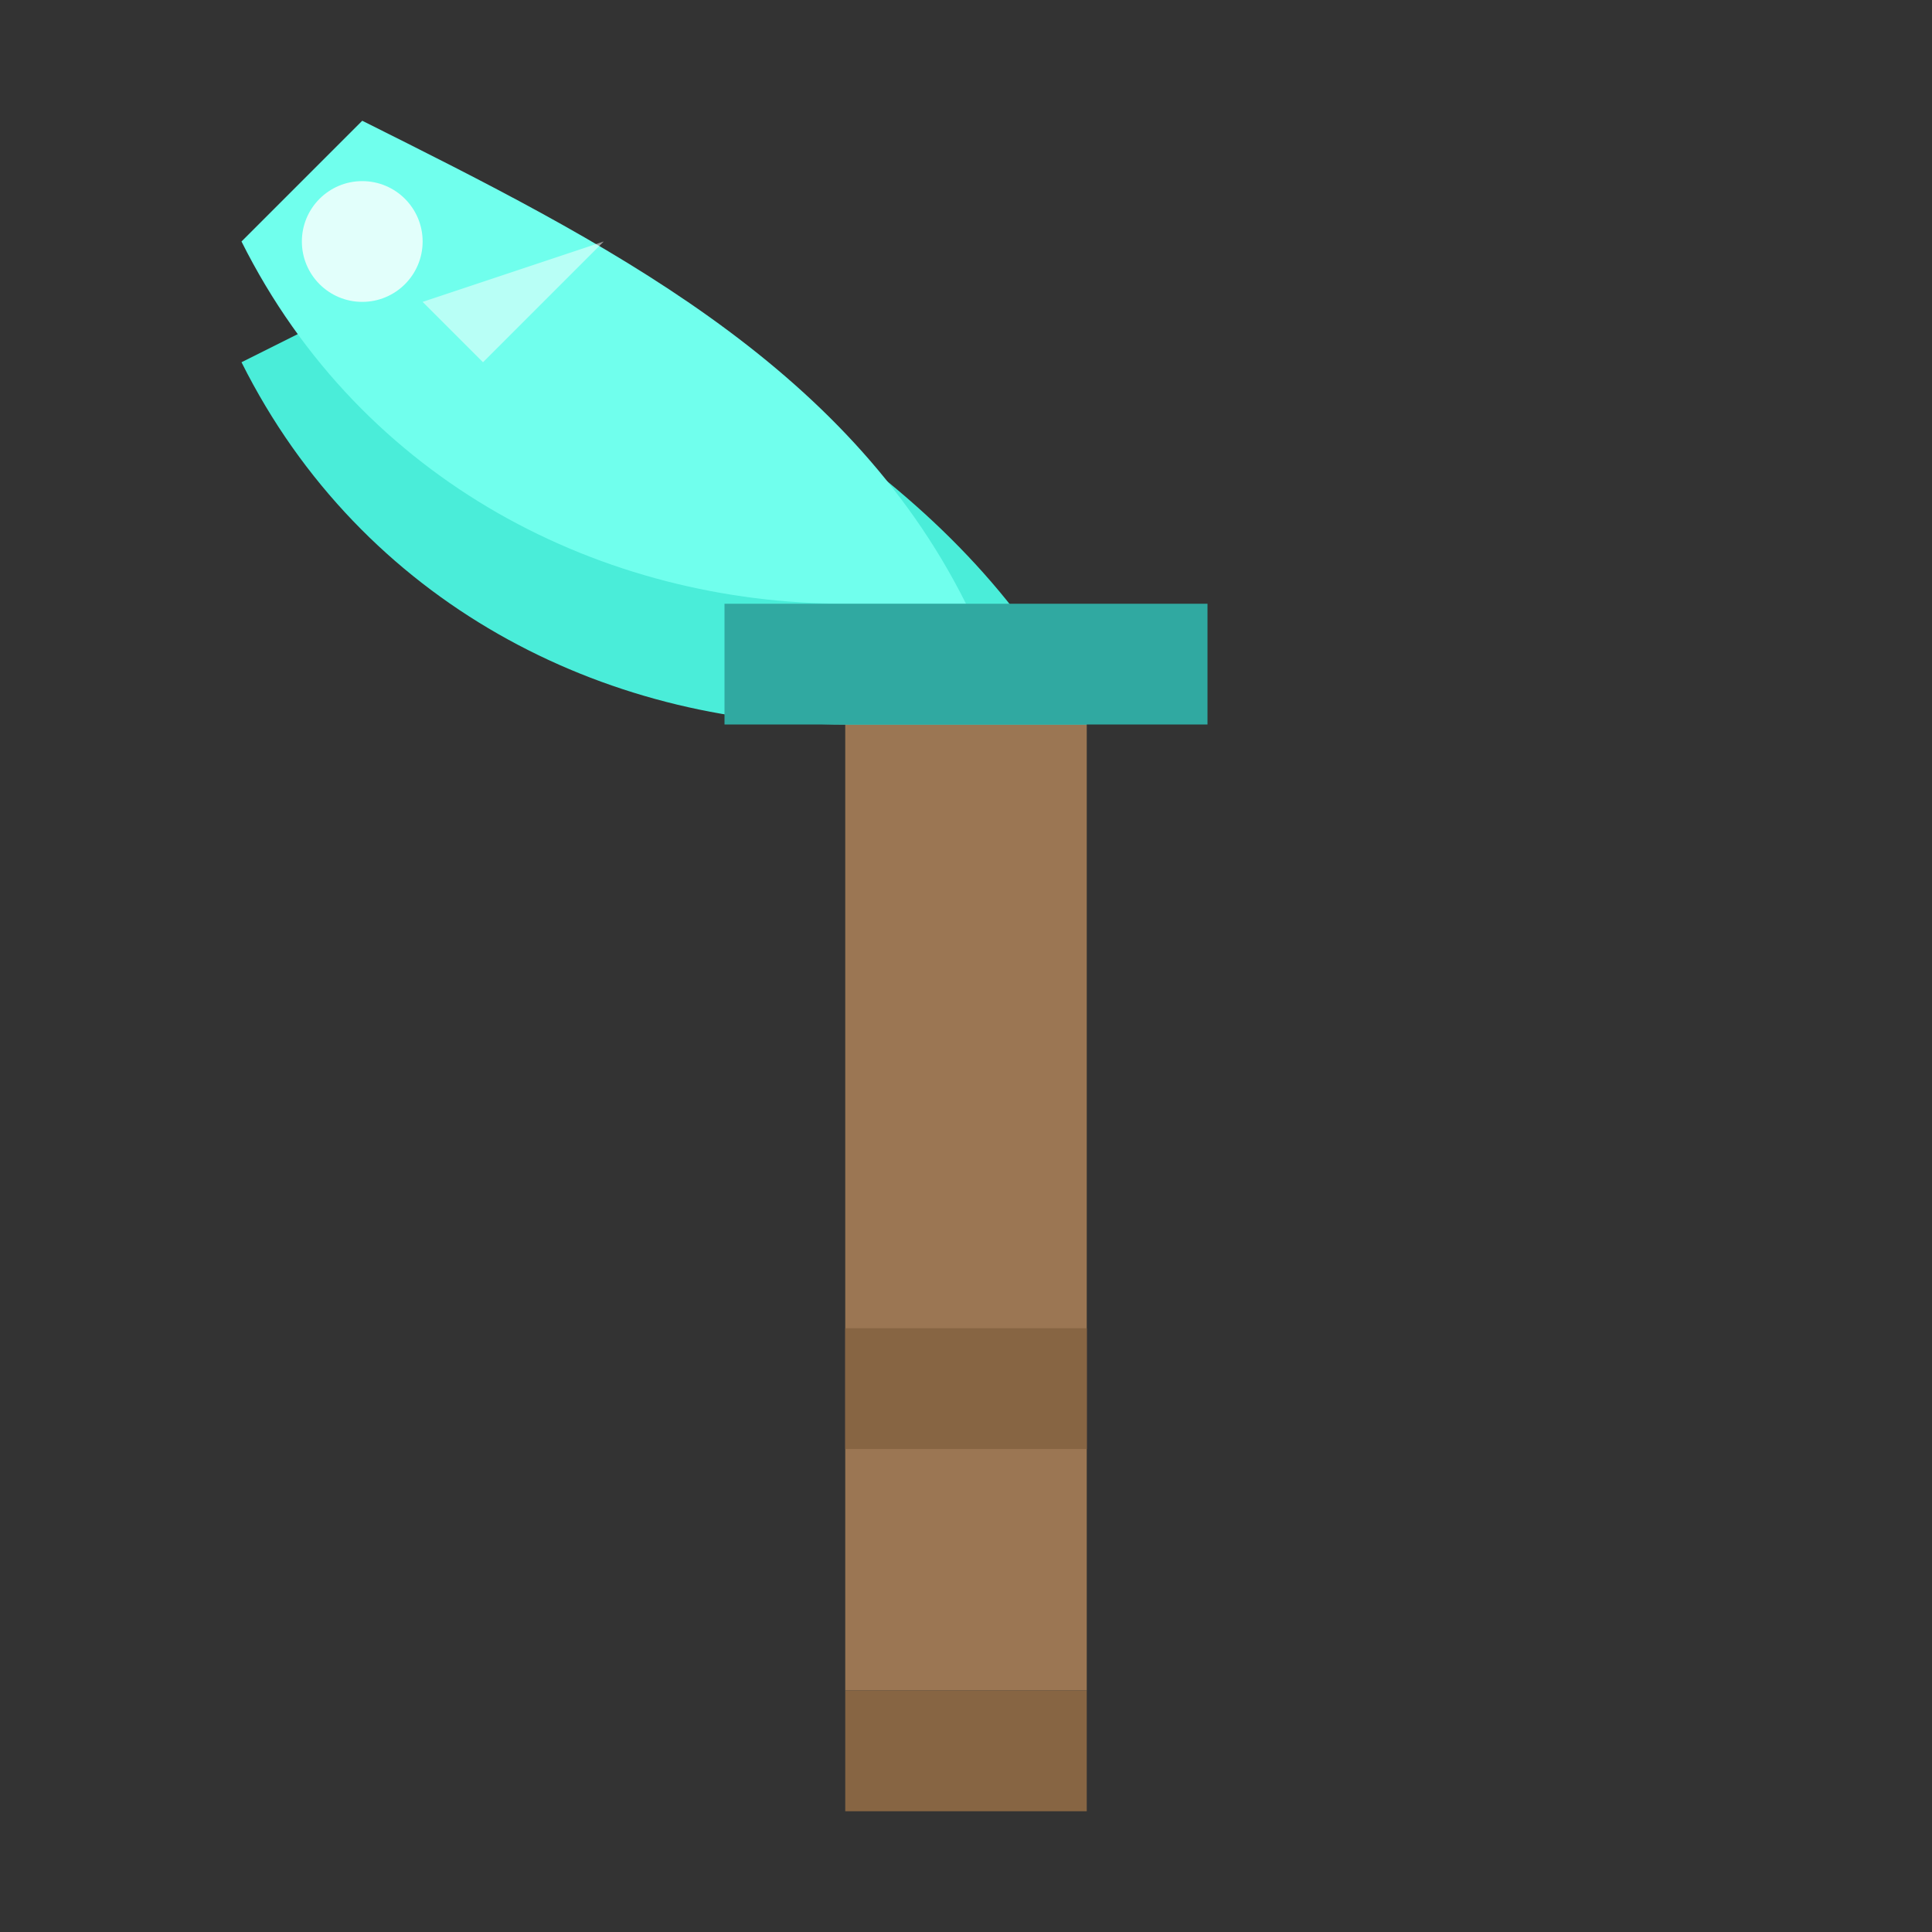 <svg width="16" height="16" xmlns="http://www.w3.org/2000/svg">
    <rect width="100%" height="100%" fill="#333333" stroke="none"/>
    <!-- 背景 -->
    <rect width="16" height="16" fill="none"/>

    <!-- 木质手柄 -->
    <rect x="7" y="6" width="2" height="8" fill="#9b7653"/>

    <!-- 钻石镰刀刀刃 -->
    <path d="M7,6 C5,6 3,5 2,3 L4,2 C6,3 8,4 9,6 Z" fill="#4aedd9"/>
    <path d="M7,5 C5,5 3,4 2,2 L3,1 C5,2 7,3 8,5 Z" fill="#70ffed"/>

    <!-- 握柄装饰 -->
    <rect x="7" y="14" width="2" height="1" fill="#876543"/>
    <rect x="7" y="11" width="2" height="1" fill="#876543"/>

    <!-- 钻石镰刀头部连接件 -->
    <rect x="6" y="5" width="4" height="1" fill="#30a9a1"/>

    <!-- 钻石光泽效果 -->
    <circle cx="3" cy="2" r="0.5" fill="#ffffff" opacity="0.8"/>
    <polygon points="4,3 3.5,2.5 5,2" fill="#ffffff" opacity="0.5"/>
</svg> 